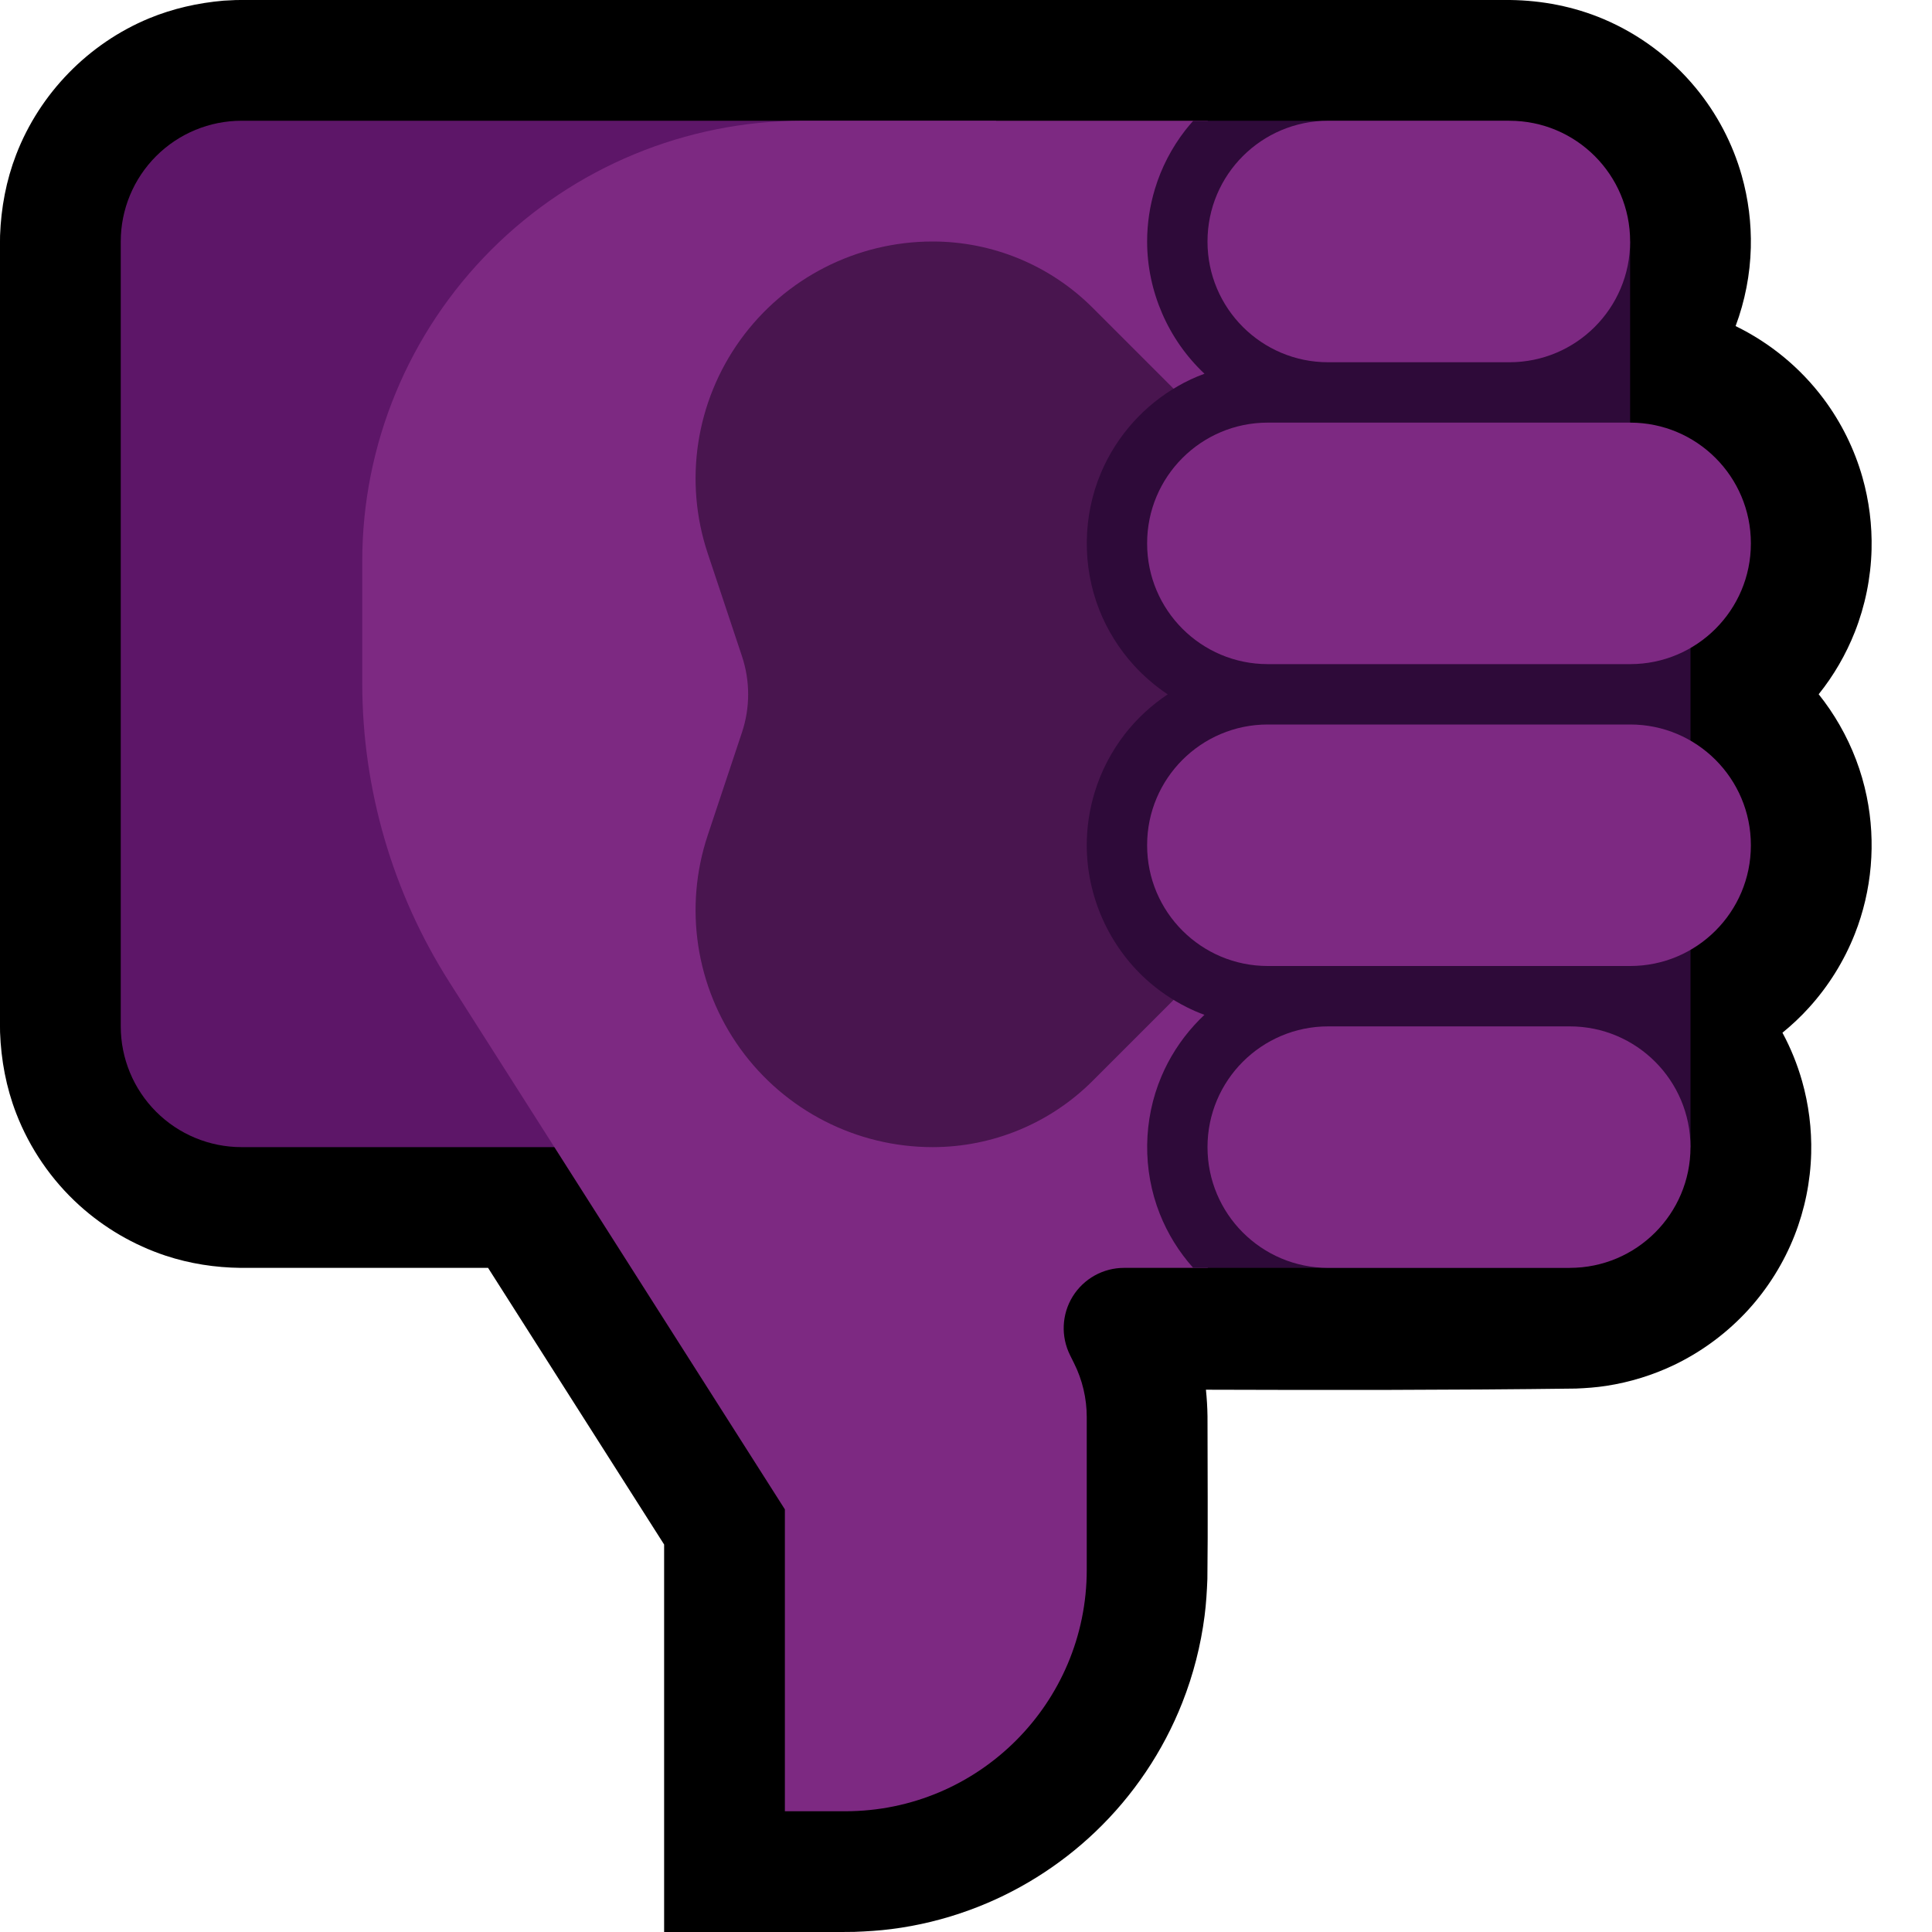 <?xml version="1.0" encoding="UTF-8" standalone="no"?><!DOCTYPE svg PUBLIC "-//W3C//DTD SVG 1.1//EN" "http://www.w3.org/Graphics/SVG/1.1/DTD/svg11.dtd"><svg width="100%" height="100%" viewBox="0 0 32 32" version="1.1" xmlns="http://www.w3.org/2000/svg" xmlns:xlink="http://www.w3.org/1999/xlink" xml:space="preserve" xmlns:serif="http://www.serif.com/" style="fill-rule:evenodd;clip-rule:evenodd;stroke-linejoin:round;stroke-miterlimit:1.414;">
<rect id="thumbs_down--paw-" serif:id="thumbs_down [paw]" x="0" y="0" width="32" height="32" style="fill:none;"/><clipPath id="_clip1"><rect x="0" y="0" width="32" height="32"/></clipPath><g clip-path="url(#_clip1)"><g id="outline"><path d="M8.084,21l2.916,4.582l0,6.418c1.051,0 2.103,0.011 3.154,-0.002c0.203,-0.008 0.406,-0.02 0.608,-0.046c0.443,-0.056 0.881,-0.163 1.301,-0.317c0.772,-0.282 1.482,-0.725 2.077,-1.292c0.629,-0.599 1.125,-1.335 1.443,-2.143c0.182,-0.461 0.306,-0.946 0.369,-1.438c0.026,-0.202 0.038,-0.405 0.046,-0.608c0.011,-0.899 0.002,-1.797 0.002,-2.696c-0.002,-0.147 -0.011,-0.293 -0.026,-0.44c2.043,0.007 4.086,0.007 6.128,-0.019c0.169,-0.007 0.337,-0.019 0.505,-0.045c0.39,-0.06 0.772,-0.178 1.128,-0.349c0.462,-0.223 0.88,-0.535 1.226,-0.915c0.324,-0.357 0.584,-0.774 0.761,-1.223c0.171,-0.434 0.265,-0.898 0.277,-1.365c0.01,-0.403 -0.041,-0.808 -0.151,-1.196c-0.079,-0.278 -0.188,-0.547 -0.325,-0.801c0.156,-0.127 0.303,-0.265 0.438,-0.414c0.325,-0.358 0.584,-0.774 0.761,-1.223c0.284,-0.719 0.352,-1.517 0.197,-2.274c-0.085,-0.417 -0.238,-0.819 -0.45,-1.187c-0.102,-0.178 -0.218,-0.348 -0.346,-0.508c0.25,-0.311 0.452,-0.66 0.599,-1.032c0.171,-0.434 0.265,-0.898 0.277,-1.365c0.01,-0.403 -0.041,-0.808 -0.151,-1.196c-0.133,-0.468 -0.352,-0.911 -0.644,-1.301c-0.381,-0.51 -0.884,-0.925 -1.457,-1.204c0.155,-0.415 0.241,-0.856 0.252,-1.299c0.01,-0.403 -0.041,-0.808 -0.151,-1.196c-0.15,-0.53 -0.411,-1.026 -0.762,-1.451c-0.409,-0.496 -0.937,-0.89 -1.528,-1.14c-0.491,-0.207 -1.014,-0.308 -1.545,-0.315l-6.026,0c-5.029,0 -10.058,-0.061 -15.086,0.001c-0.099,0.004 -0.099,0.004 -0.198,0.01c-0.425,0.037 -0.839,0.13 -1.234,0.293c-1.004,0.416 -1.81,1.242 -2.201,2.256c-0.166,0.43 -0.25,0.881 -0.267,1.341c-0.054,4.399 -0.054,8.799 0,13.198c0.017,0.46 0.101,0.911 0.267,1.341c0.224,0.581 0.585,1.107 1.047,1.525c0.412,0.373 0.901,0.658 1.428,0.833c0.403,0.133 0.821,0.197 1.244,0.202l4.097,0Z"/></g><g id="emoji"><path d="M16.5,19c0,0 -8.523,0 -12.5,0c-0.53,0 -1.039,-0.211 -1.414,-0.586c-0.375,-0.375 -0.586,-0.884 -0.586,-1.414c0,-3.271 0,-9.729 0,-13c0,-0.53 0.211,-1.039 0.586,-1.414c0.375,-0.375 0.884,-0.586 1.414,-0.586c3.977,0 12.5,0 12.5,0l0,17Z" style="fill:#5D1668;"/><path d="M13,25c0,0 -3.508,-5.512 -5.557,-8.733c-0.942,-1.48 -1.443,-3.199 -1.443,-4.955c0,-0.618 0,-1.304 0,-2.017c0,-1.934 0.769,-3.79 2.137,-5.158c1.368,-1.368 3.224,-2.137 5.158,-2.137c3.399,0 6.705,0 6.705,0l1.983,2l0.017,15l-2,2c0,0 -0.673,0 -1.382,0c-0.347,0 -0.668,0.179 -0.851,0.474c-0.182,0.295 -0.198,0.663 -0.043,0.973c0.022,0.045 0.044,0.089 0.065,0.131c0.139,0.277 0.211,0.584 0.211,0.894c0,0.549 0,1.51 0,2.528c0,2.209 -1.791,4 -4,4c-0.588,0 -1,0 -1,0l0,-5Z" style="fill:#7D2982;"/><path d="M15.448,19c0.994,0 1.947,-0.395 2.65,-1.098c0.937,-0.937 2.328,-2.328 3.574,-3.574c1.562,-1.562 1.562,-4.094 0,-5.656c-1.246,-1.246 -2.637,-2.637 -3.574,-3.574c-0.703,-0.703 -1.656,-1.098 -2.65,-1.098c-0.001,0 -0.001,0 -0.001,0c-1.262,0 -2.447,0.607 -3.185,1.63c-0.738,1.024 -0.939,2.34 -0.539,3.538c0.224,0.674 0.425,1.276 0.566,1.7c0.137,0.41 0.137,0.854 0,1.264c-0.141,0.424 -0.342,1.026 -0.566,1.7c-0.4,1.198 -0.199,2.514 0.539,3.538c0.738,1.023 1.923,1.63 3.185,1.63c0,0 0,0 0.001,0Z" style="fill:#49154F;"/><path d="M19.763,21l6.237,0l0,-2l2,0l0,-10l-1,0l0,-5l-2.017,0l0.017,-2l-5.236,0c-0.045,0.051 -0.089,0.103 -0.131,0.156c-0.225,0.29 -0.397,0.62 -0.503,0.971c-0.086,0.283 -0.13,0.578 -0.13,0.873c0,0.824 0.349,1.627 0.95,2.19c-0.153,0.056 -0.302,0.125 -0.445,0.208c-0.27,0.155 -0.516,0.353 -0.726,0.584c-0.227,0.25 -0.412,0.538 -0.543,0.849c-0.304,0.718 -0.314,1.545 -0.028,2.271c0.133,0.336 0.328,0.648 0.571,0.916c0.167,0.183 0.356,0.346 0.562,0.483c-0.269,0.178 -0.509,0.4 -0.708,0.655c-0.225,0.29 -0.397,0.62 -0.503,0.971c-0.086,0.283 -0.13,0.578 -0.13,0.873c0,0.841 0.363,1.659 0.986,2.224c0.2,0.181 0.425,0.335 0.666,0.456c0.097,0.049 0.196,0.092 0.297,0.129c-0.059,0.056 -0.116,0.113 -0.17,0.173c-0.227,0.25 -0.412,0.538 -0.543,0.849c-0.304,0.718 -0.314,1.545 -0.028,2.27c0.13,0.33 0.319,0.635 0.555,0.899Z" style="fill:#2E0A39;"/><path d="M25,6c1.105,0 2,-0.895 2,-2c0,-0.001 0,-0.001 0,-0.002c0,-1.103 -0.895,-1.998 -1.998,-1.998c-0.941,0 -2.061,0 -3.002,0c-1.105,0 -2,0.895 -2,2c0,0.001 0,0.001 0,0.002c0,1.103 0.895,1.998 1.998,1.998c0.941,0 2.061,0 3.002,0Z" style="fill:#7D2982;"/><path d="M27.002,11c1.103,0 1.998,-0.895 1.998,-1.998c0,-0.001 0,-0.003 0,-0.004c0,-1.103 -0.895,-1.998 -1.998,-1.998c-1.744,0 -4.26,0 -6.004,0c-1.103,0 -1.998,0.895 -1.998,1.998c0,0.001 0,0.003 0,0.004c0,1.103 0.895,1.998 1.998,1.998c1.744,0 4.26,0 6.004,0Z" style="fill:#7D2982;"/><path d="M27.002,16c1.103,0 1.998,-0.895 1.998,-1.998c0,-0.001 0,-0.003 0,-0.004c0,-1.103 -0.895,-1.998 -1.998,-1.998c-1.744,0 -4.26,0 -6.004,0c-1.103,0 -1.998,0.895 -1.998,1.998c0,0.001 0,0.003 0,0.004c0,1.103 0.895,1.998 1.998,1.998c1.744,0 4.26,0 6.004,0Z" style="fill:#7D2982;"/><path d="M26,21c1.105,0 2,-0.895 2,-2c0,-1.105 -0.895,-2 -2,-2c-1.222,0 -2.778,0 -4,0c-1.105,0 -2,0.895 -2,2c0,1.105 0.895,2 2,2c1.222,0 2.778,0 4,0Z" style="fill:#7D2982;"/></g></g></svg>